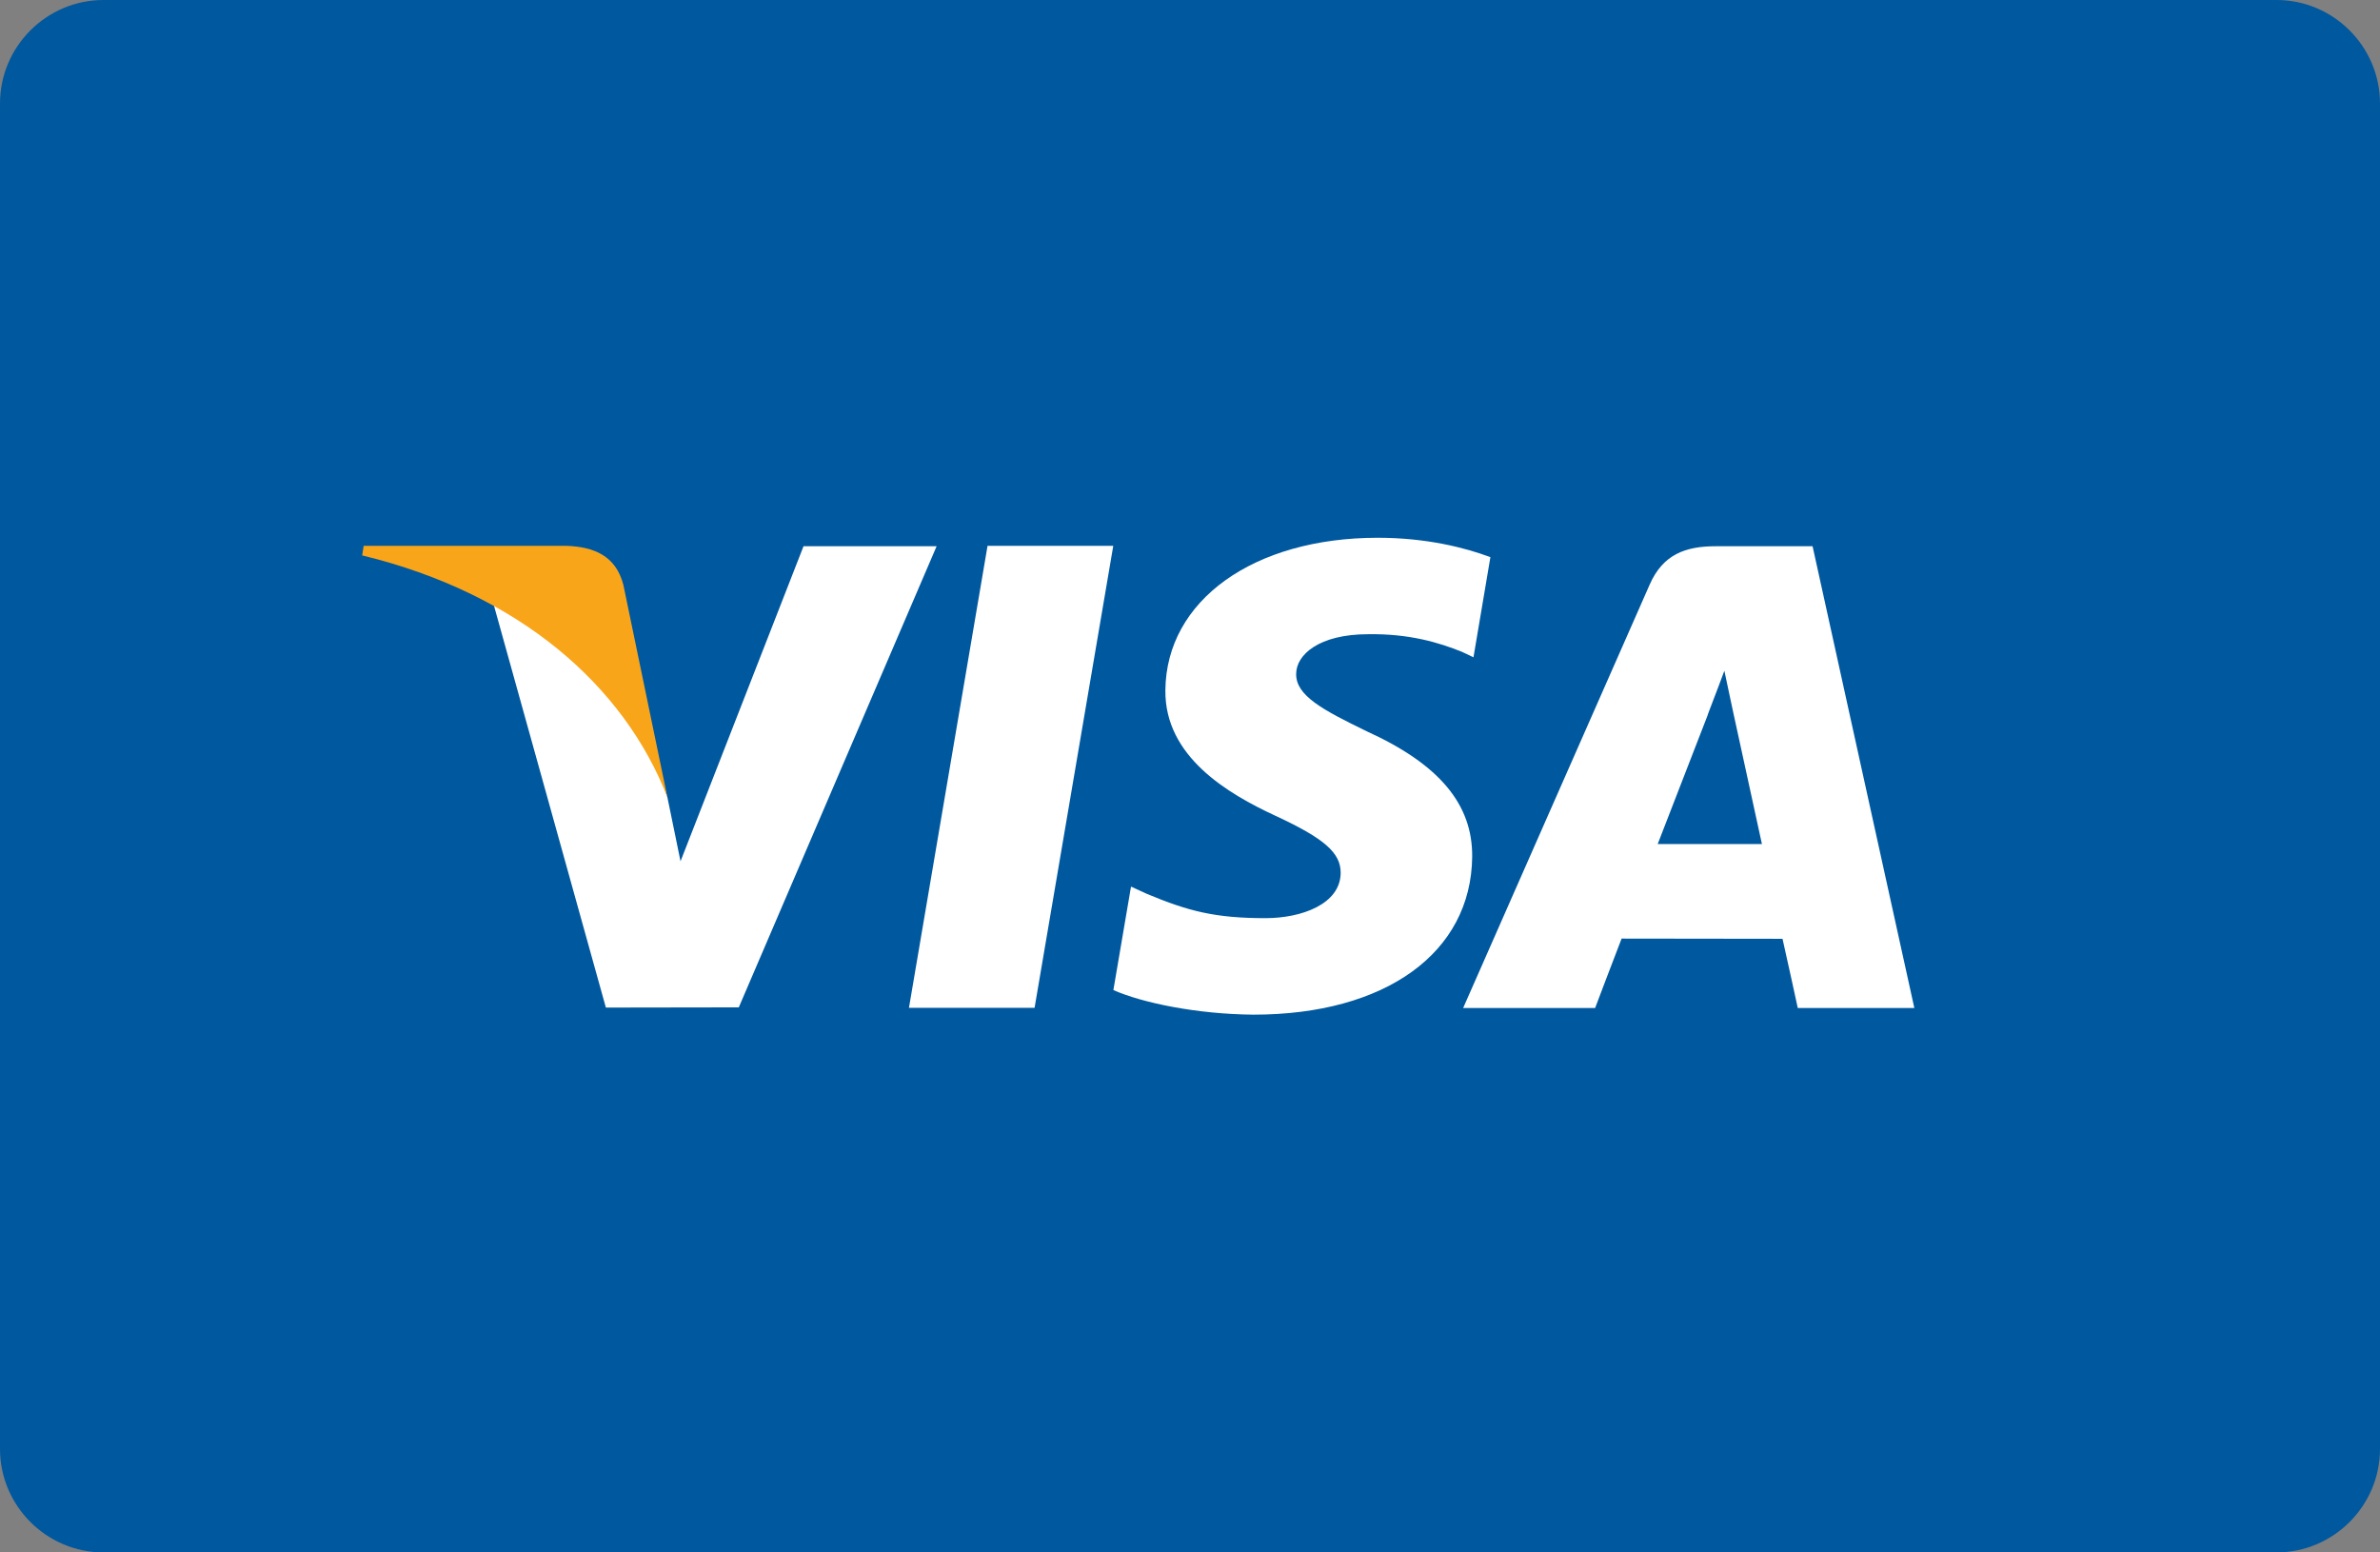 <?xml version="1.0" encoding="utf-8"?>
<!-- Generator: Adobe Illustrator 15.0.0, SVG Export Plug-In . SVG Version: 6.00 Build 0)  -->
<!DOCTYPE svg PUBLIC "-//W3C//DTD SVG 1.1//EN" "http://www.w3.org/Graphics/SVG/1.1/DTD/svg11.dtd">
<svg version="1.1" id="Layer_1" xmlns="http://www.w3.org/2000/svg" xmlns:xlink="http://www.w3.org/1999/xlink" x="0px" y="0px"
	 width="46px" height="30px" viewBox="0 0 46 30" enable-background="new 0 0 46 30" xml:space="preserve">
<rect x="0" y="0" width="46" height="30" fill="#808080" stroke="none"/>
<g>
	<path fill="#00589F" d="M46,28c0,1.1-0.9,2-2,2H2c-1.1,0-2-0.9-2-2V2c0-1.1,0.9-2,2-2h42c1.1,0,2,0.9,2,2V28z"/>
	<g>
		<polygon fill="#FFFFFF" points="17.568,19.476 19.087,10.548 21.517,10.548 19.996,19.476 		"/>
		<g>
			<path fill="#FFFFFF" d="M28.806,10.767c-0.48-0.181-1.235-0.375-2.177-0.375c-2.4,0-4.09,1.211-4.105,2.947
				c-0.014,1.283,1.207,1.999,2.128,2.426c0.946,0.438,1.264,0.717,1.26,1.107c-0.007,0.6-0.756,0.871-1.454,0.871
				c-0.972,0-1.488-0.135-2.286-0.467l-0.312-0.143l-0.341,2c0.566,0.249,1.616,0.465,2.706,0.475c2.554,0,4.21-1.196,4.229-3.05
				c0.01-1.016-0.637-1.789-2.038-2.426c-0.85-0.413-1.37-0.689-1.364-1.108c0-0.37,0.44-0.768,1.392-0.768
				c0.794-0.012,1.369,0.161,1.816,0.342l0.219,0.104L28.806,10.767z"/>
			<path fill="#FFFFFF" d="M35.033,10.556h-1.876c-0.582,0-1.017,0.159-1.272,0.74l-3.606,8.184h2.551c0,0,0.416-1.1,0.512-1.342
				c0.278,0,2.755,0.004,3.11,0.004c0.072,0.312,0.295,1.338,0.295,1.338H37L35.033,10.556z M32.039,16.312
				c0.201-0.515,0.968-2.496,0.968-2.496c-0.015,0.023,0.199-0.518,0.321-0.854l0.164,0.771c0,0,0.466,2.131,0.562,2.578H32.039z"/>
			<path fill="#FFFFFF" d="M15.531,10.554l-2.378,6.09l-0.254-1.238c-0.442-1.426-1.821-2.973-3.364-3.746l2.175,7.811l2.569-0.004
				l3.824-8.912H15.531z"/>
			<path fill="#F9A51A" d="M10.947,10.548H7.029L7,10.733c3.047,0.74,5.063,2.525,5.899,4.672l-0.851-4.104
				C11.901,10.736,11.475,10.567,10.947,10.548"/>
		</g>
	</g>
</g>
</svg>
